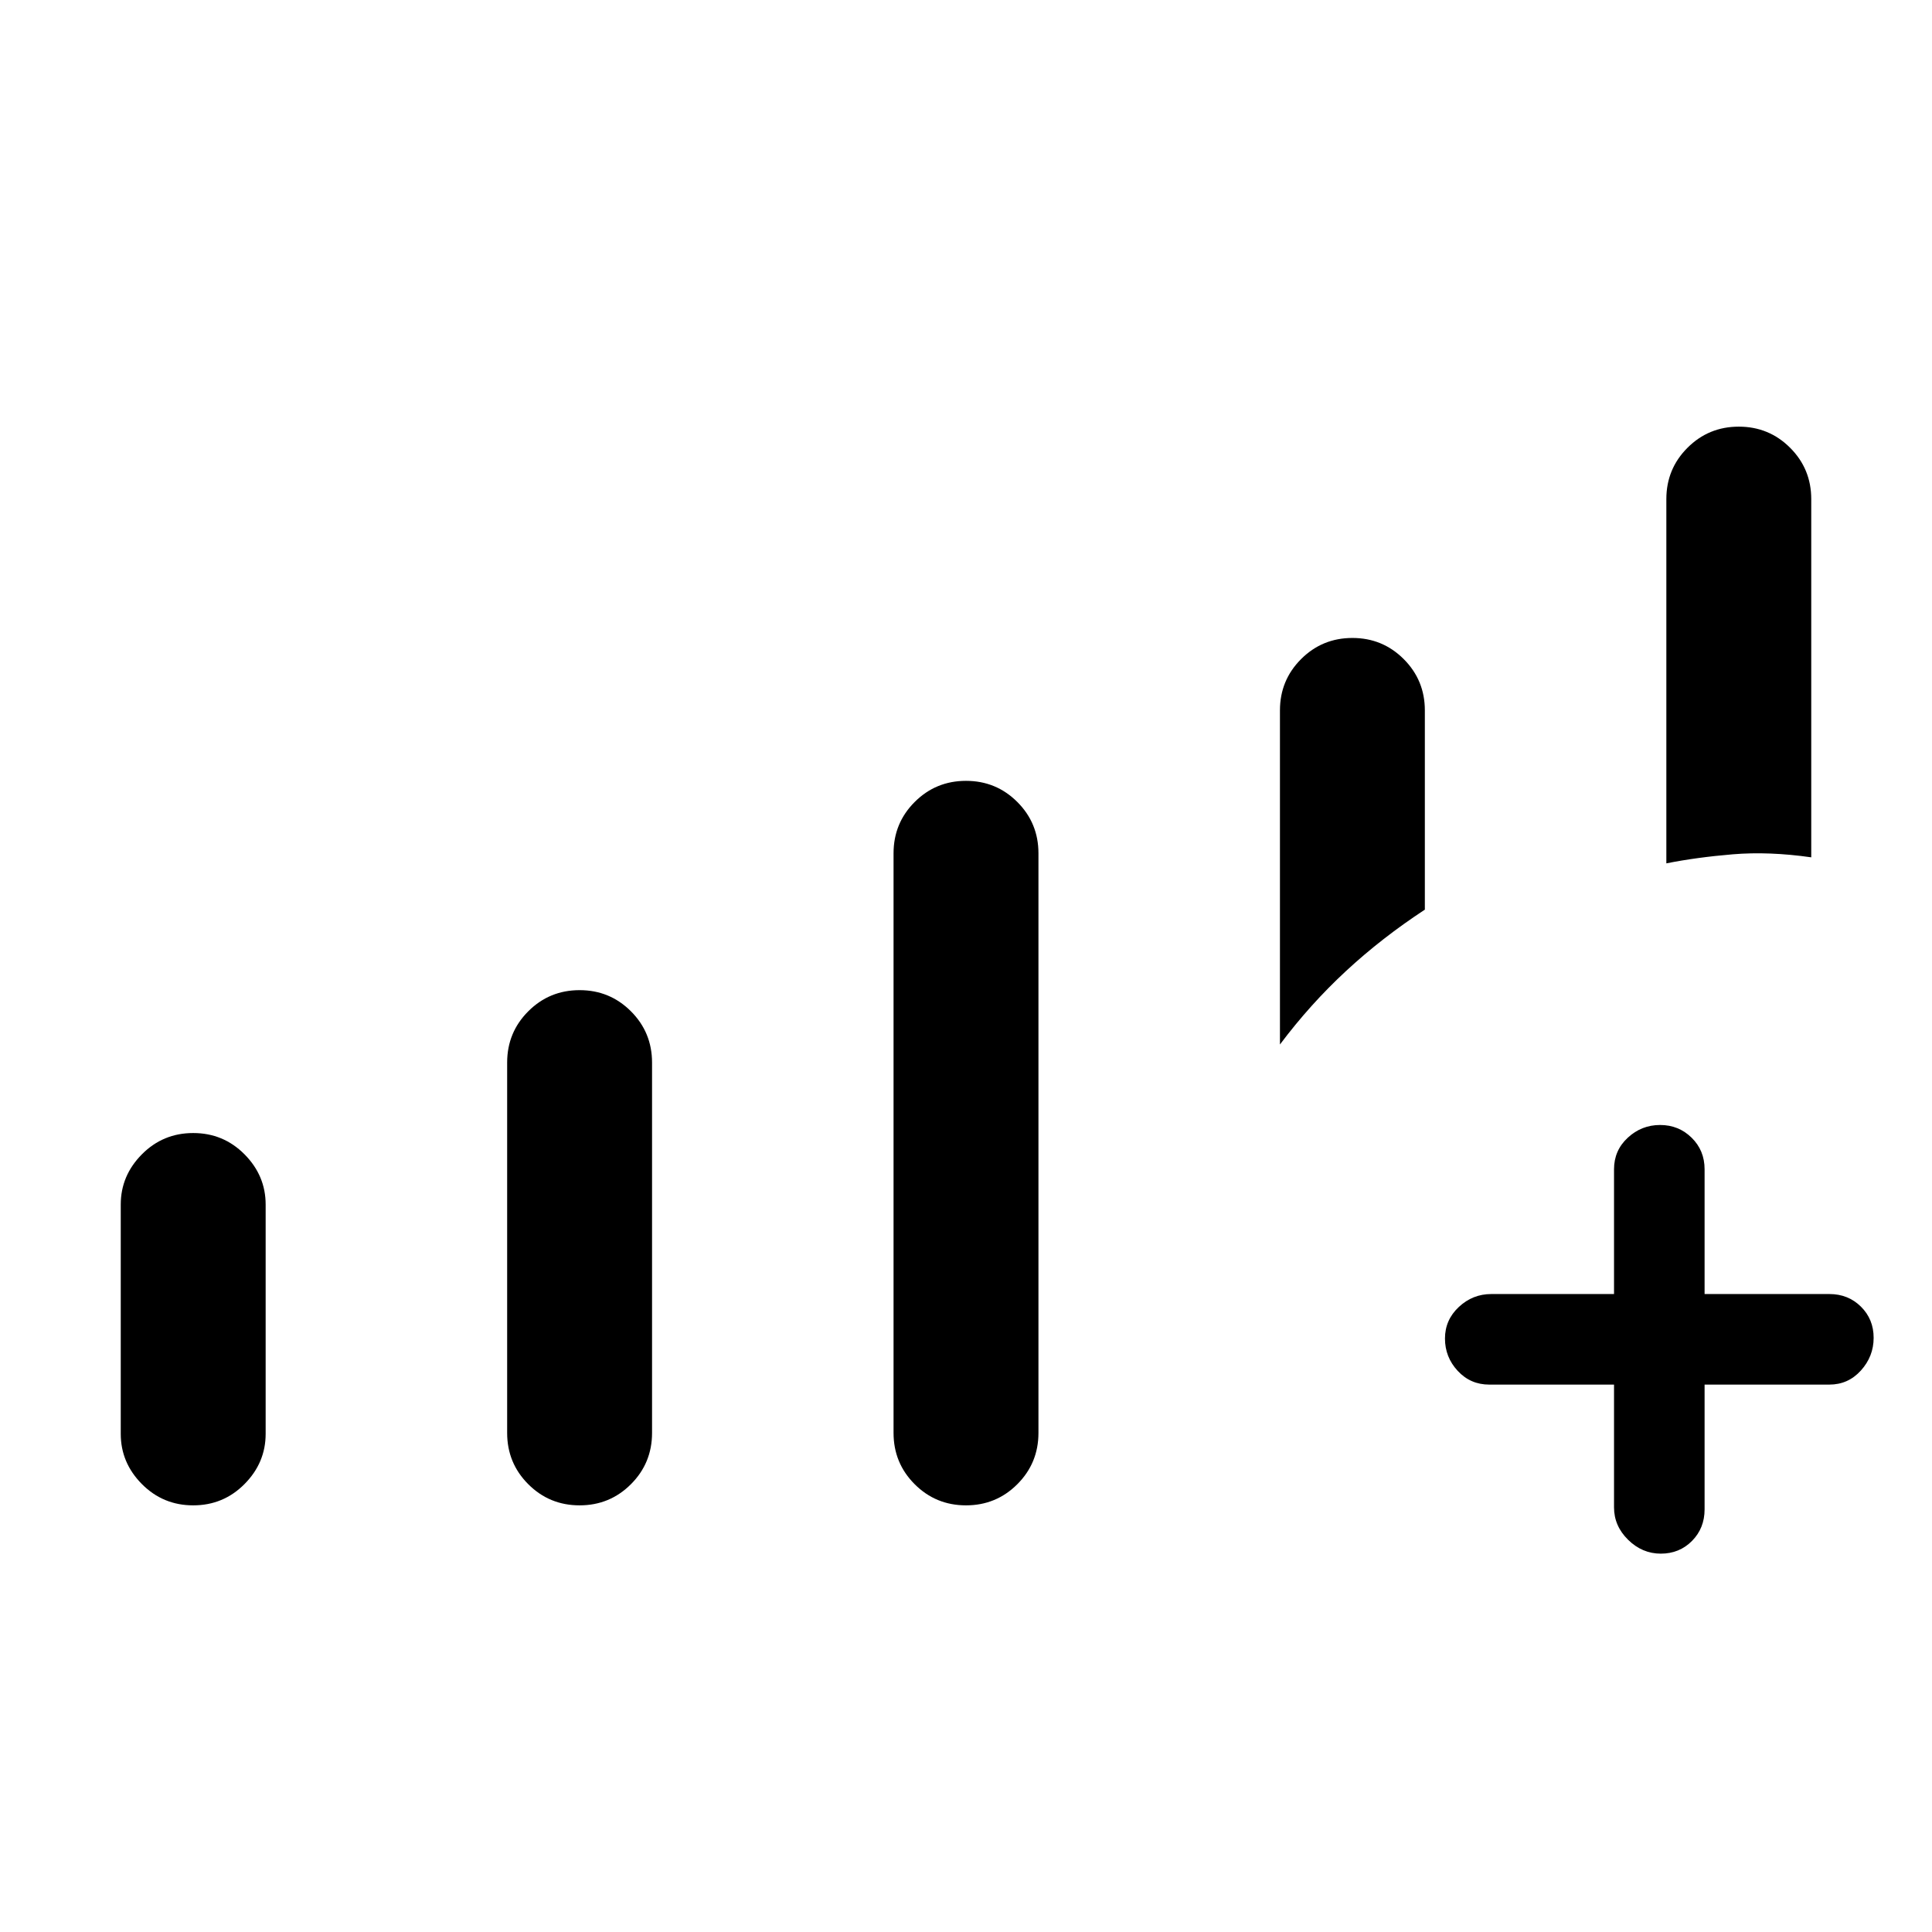 <svg xmlns="http://www.w3.org/2000/svg" height="20" viewBox="0 -960 960 960" width="20"><path d="M802-272h-62q-9.35 0-15.67-6.82-6.33-6.83-6.33-16.07 0-9.25 6.88-15.68Q731.75-317 741-317h61v-62q0-9.35 6.82-15.67 6.83-6.33 16.07-6.33 9.25 0 15.68 6.33Q847-388.35 847-379v62h62q9.35 0 15.67 6.25 6.33 6.26 6.33 15.5 0 9.25-6.33 16.25-6.32 7-15.67 7h-62v62q0 9.35-6.25 15.68-6.26 6.32-15.5 6.32-9.25 0-16.25-6.88-7-6.87-7-16.12v-61ZM96-212q-15 0-25.5-10.58Q60-233.17 60-247.53v-113.94q0-14.36 10.5-24.95Q81-397 96-397t25.5 10.58q10.5 10.59 10.5 24.95v113.94q0 14.36-10.5 24.95Q111-212 96-212Zm192 0q-15 0-25.5-10.5T252-248v-184q0-15 10.5-25.5T288-468q15 0 25.5 10.5T324-432v184q0 15-10.5 25.5T288-212Zm192 0q-15 0-25.5-10.5T444-248v-288q0-15 10.5-25.5T480-572q15 0 25.5 10.5T516-536v288q0 15-10.5 25.5T480-212Zm420-322q-21-3-39-1.5t-33 4.5v-181q0-15 10.5-25.5T864-748q15 0 25.5 10.5T900-712v178Zm-264 93v-166q0-15 10.5-25.5T672-643q15 0 25.5 10.5T708-607v99q-21.35 13.99-39.18 30.5Q651-461 636-441Z"/></svg>